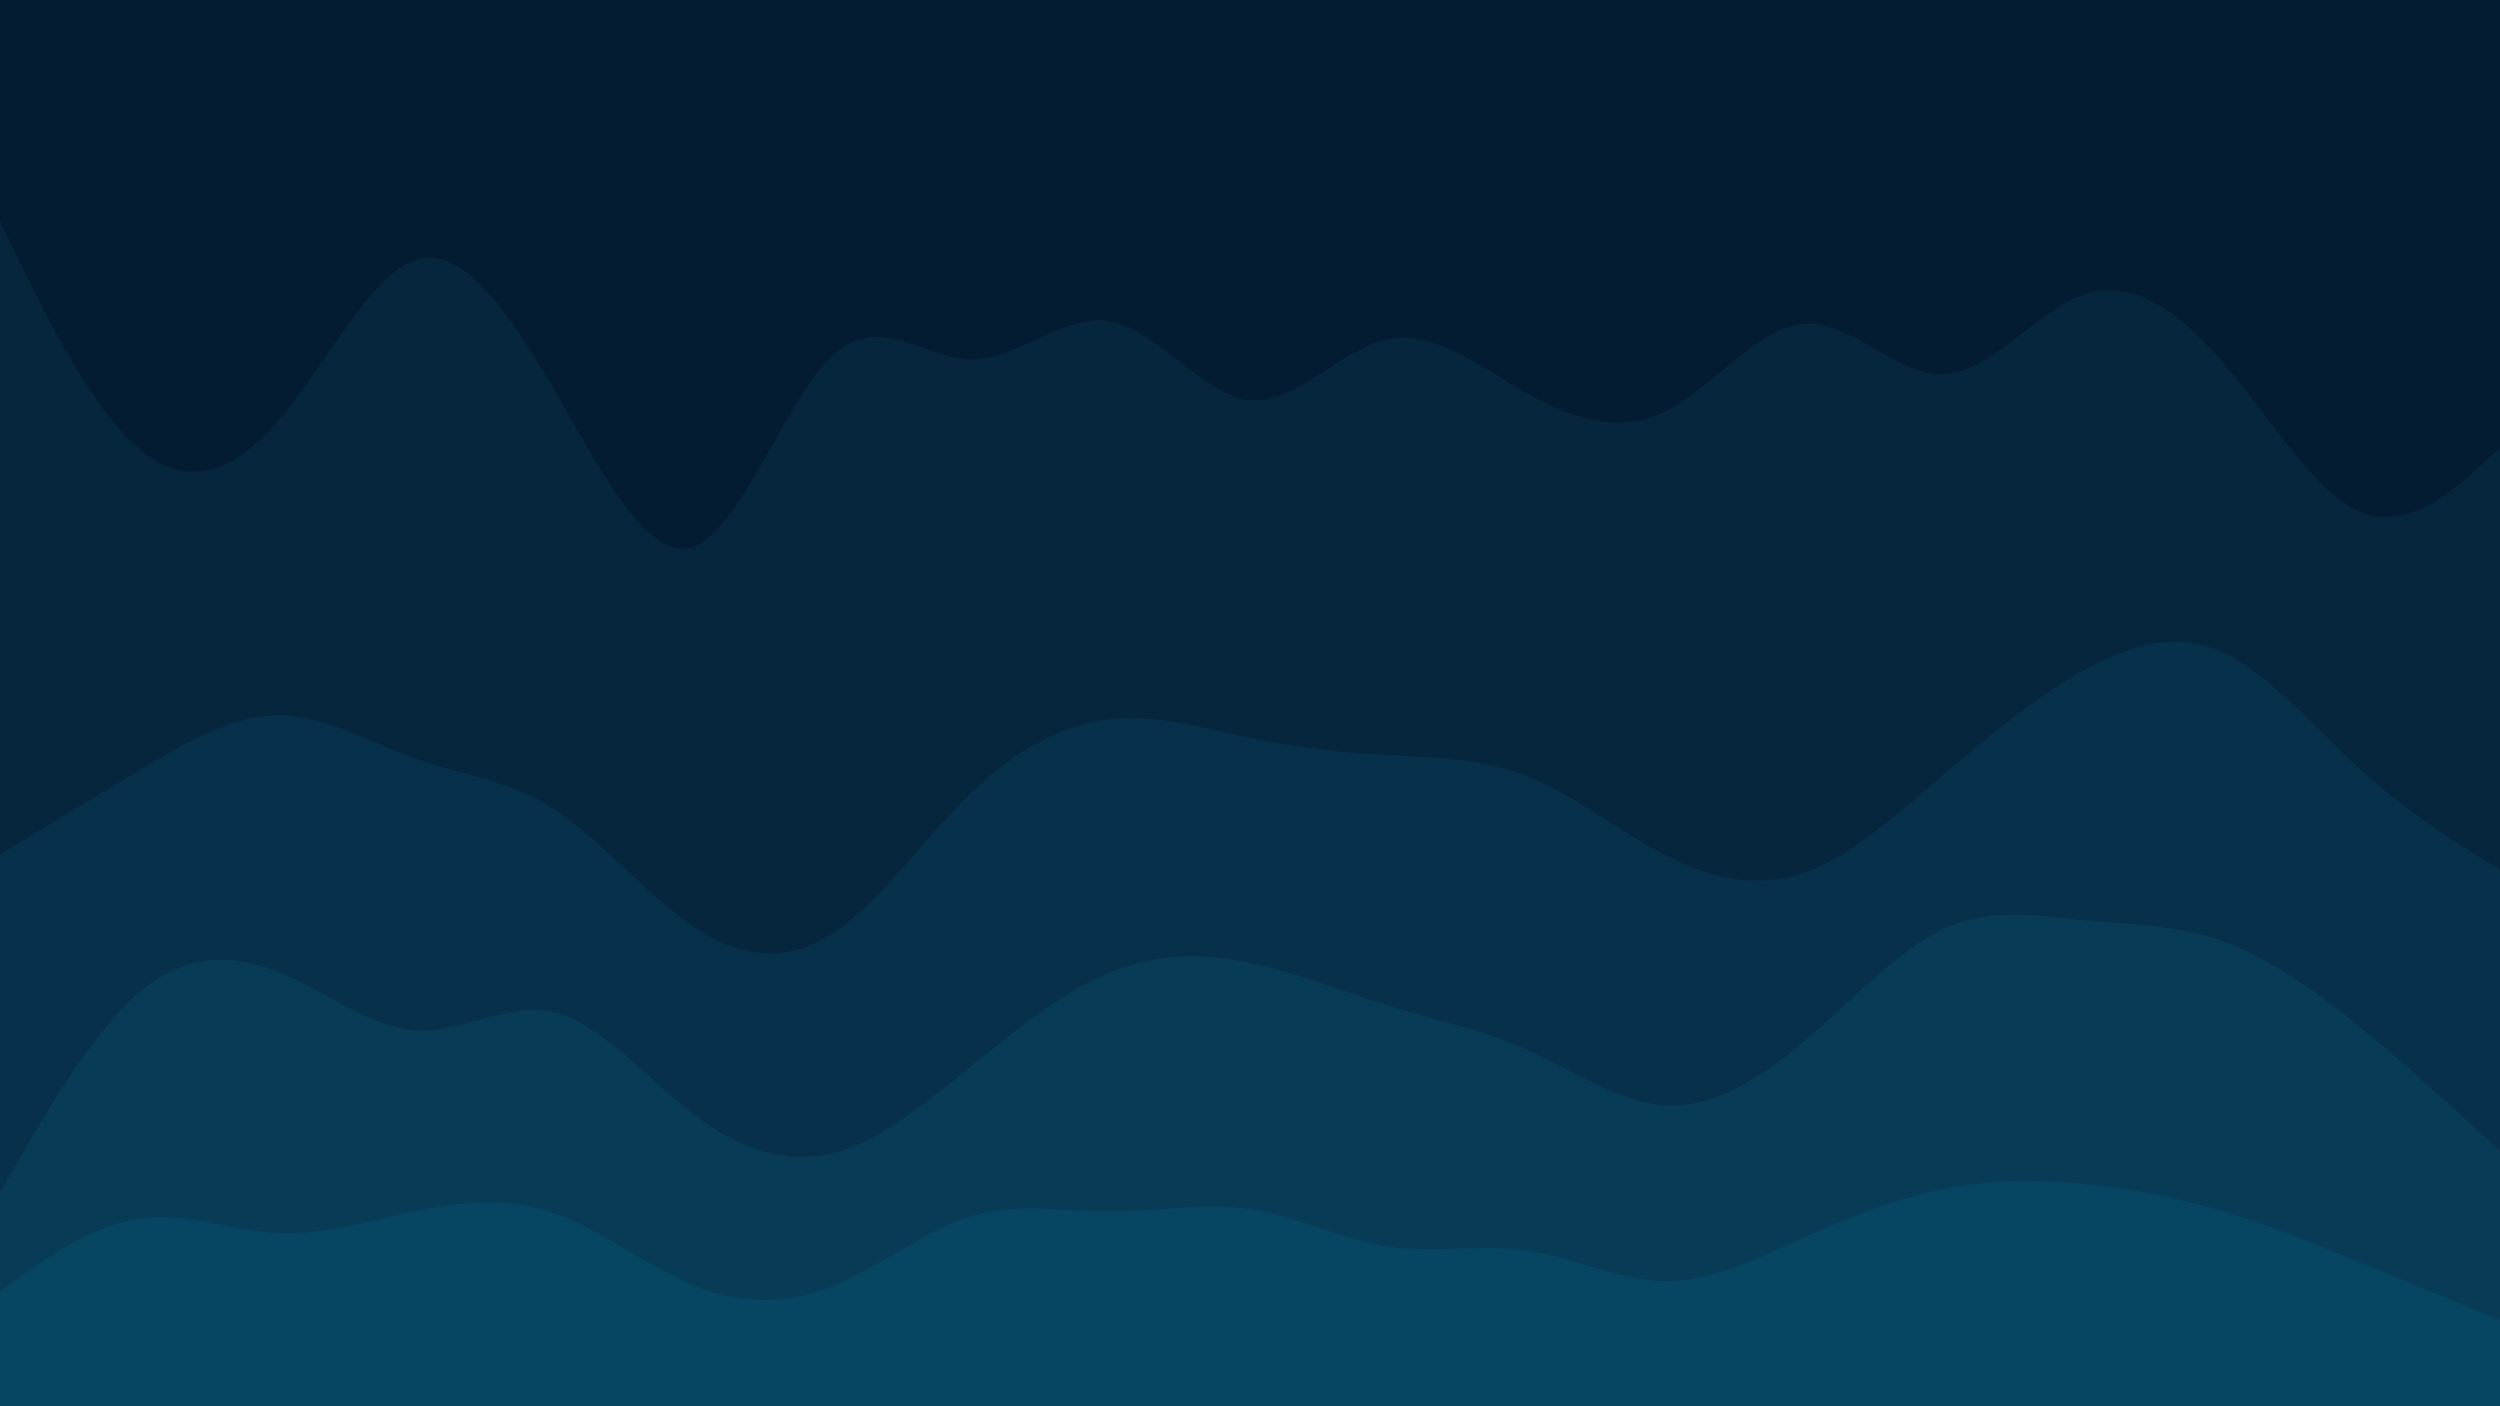 <svg id="visual" viewBox="0 0 960 540" width="960" height="540" xmlns="http://www.w3.org/2000/svg" xmlns:xlink="http://www.w3.org/1999/xlink" version="1.1"><path d="M0 87L8.8 105C17.7 123 35.3 159 53.2 174.3C71 189.7 89 184.3 106.8 163.7C124.7 143 142.3 107 160 101.7C177.7 96.3 195.3 121.7 213.2 152.3C231 183 249 219 266.8 211.8C284.7 204.7 302.3 154.3 320 138.2C337.7 122 355.3 140 373.2 140C391 140 409 122 426.8 125.5C444.7 129 462.3 154 480 155.7C497.7 157.3 515.3 135.7 533.2 132.2C551 128.7 569 143.3 586.8 153.3C604.7 163.3 622.3 168.7 640 159.7C657.7 150.7 675.3 127.3 693.2 126.3C711 125.3 729 146.7 746.8 145.7C764.7 144.7 782.3 121.3 800 115.2C817.7 109 835.3 120 853.2 140.7C871 161.3 889 191.7 906.8 198.8C924.7 206 942.3 190 951.2 182L960 174L960 0L951.2 0C942.3 0 924.7 0 906.8 0C889 0 871 0 853.2 0C835.3 0 817.7 0 800 0C782.3 0 764.7 0 746.8 0C729 0 711 0 693.2 0C675.3 0 657.7 0 640 0C622.3 0 604.7 0 586.8 0C569 0 551 0 533.2 0C515.3 0 497.7 0 480 0C462.3 0 444.7 0 426.8 0C409 0 391 0 373.2 0C355.3 0 337.7 0 320 0C302.3 0 284.7 0 266.8 0C249 0 231 0 213.2 0C195.3 0 177.7 0 160 0C142.3 0 124.7 0 106.8 0C89 0 71 0 53.2 0C35.3 0 17.7 0 8.8 0L0 0Z" fill="#041c32"></path><path d="M0 330L8.8 324.7C17.7 319.3 35.3 308.7 53.2 298C71 287.3 89 276.7 106.8 276.7C124.7 276.7 142.3 287.3 160 293.5C177.7 299.7 195.3 301.3 213.2 313C231 324.7 249 346.3 266.8 358.2C284.7 370 302.3 372 320 360.3C337.7 348.7 355.3 323.3 373.2 306.2C391 289 409 280 426.8 278.2C444.7 276.3 462.3 281.7 480 285.3C497.7 289 515.3 291 533.2 292C551 293 569 293 586.8 300.2C604.7 307.3 622.3 321.7 640 330.7C657.7 339.7 675.3 343.3 693.2 337C711 330.7 729 314.3 746.8 299C764.7 283.7 782.3 269.3 800 259.5C817.7 249.7 835.3 244.3 853.2 252.3C871 260.3 889 281.7 906.8 297.8C924.7 314 942.3 325 951.2 330.5L960 336L960 172L951.2 180C942.3 188 924.7 204 906.8 196.8C889 189.7 871 159.3 853.2 138.7C835.3 118 817.7 107 800 113.2C782.3 119.3 764.7 142.7 746.8 143.7C729 144.7 711 123.3 693.2 124.3C675.3 125.3 657.7 148.7 640 157.7C622.3 166.7 604.7 161.3 586.8 151.3C569 141.3 551 126.7 533.2 130.2C515.3 133.7 497.7 155.3 480 153.7C462.3 152 444.7 127 426.8 123.5C409 120 391 138 373.2 138C355.3 138 337.7 120 320 136.2C302.3 152.3 284.7 202.7 266.8 209.8C249 217 231 181 213.2 150.3C195.3 119.7 177.7 94.3 160 99.7C142.3 105 124.7 141 106.8 161.7C89 182.3 71 187.7 53.2 172.3C35.3 157 17.7 121 8.8 103L0 85Z" fill="#06263e"></path><path d="M0 460L8.8 444.7C17.7 429.3 35.3 398.7 53.2 383.3C71 368 89 368 106.8 375.2C124.7 382.3 142.3 396.7 160 397.7C177.7 398.7 195.3 386.3 213.2 390.8C231 395.3 249 416.7 266.8 430.2C284.7 443.7 302.3 449.3 320 444.8C337.7 440.3 355.3 425.7 373.2 411.2C391 396.7 409 382.3 426.8 375.2C444.7 368 462.3 368 480 371.7C497.7 375.3 515.3 382.7 533.2 388.2C551 393.7 569 397.3 586.8 405.3C604.7 413.3 622.3 425.7 640 426.5C657.7 427.3 675.3 416.7 693.2 401.5C711 386.3 729 366.7 746.8 358.5C764.7 350.3 782.3 353.7 800 355.3C817.7 357 835.3 357 853.2 363.3C871 369.7 889 382.3 906.8 396.8C924.7 411.3 942.3 427.7 951.2 435.8L960 444L960 334L951.2 328.5C942.3 323 924.7 312 906.8 295.8C889 279.7 871 258.3 853.2 250.3C835.3 242.3 817.7 247.7 800 257.5C782.3 267.3 764.7 281.7 746.8 297C729 312.3 711 328.7 693.2 335C675.3 341.3 657.7 337.7 640 328.7C622.3 319.7 604.7 305.3 586.8 298.2C569 291 551 291 533.2 290C515.3 289 497.7 287 480 283.3C462.3 279.7 444.7 274.3 426.8 276.2C409 278 391 287 373.2 304.2C355.3 321.3 337.7 346.7 320 358.3C302.3 370 284.7 368 266.8 356.2C249 344.3 231 322.7 213.2 311C195.3 299.3 177.7 297.7 160 291.5C142.3 285.3 124.7 274.7 106.8 274.7C89 274.7 71 285.3 53.2 296C35.3 306.7 17.7 317.3 8.8 322.7L0 328Z" fill="#07304a"></path><path d="M0 498L8.8 491.7C17.7 485.3 35.3 472.7 53.2 470C71 467.3 89 474.7 106.8 475.5C124.7 476.3 142.3 470.7 160 467C177.7 463.3 195.3 461.7 213.2 468C231 474.3 249 488.7 266.8 495.8C284.7 503 302.3 503 320 495.8C337.7 488.7 355.3 474.3 373.2 469C391 463.7 409 467.3 426.8 467.3C444.7 467.3 462.3 463.7 480 466.3C497.7 469 515.3 478 533.2 480.7C551 483.3 569 479.7 586.8 482.3C604.7 485 622.3 494 640 494C657.7 494 675.3 485 693.2 477C711 469 729 462 746.8 458.5C764.7 455 782.3 455 800 456.7C817.7 458.3 835.3 461.7 853.2 467C871 472.3 889 479.7 906.8 487C924.7 494.3 942.3 501.7 951.2 505.3L960 509L960 442L951.2 433.8C942.3 425.7 924.7 409.3 906.8 394.8C889 380.3 871 367.7 853.2 361.3C835.3 355 817.7 355 800 353.3C782.3 351.7 764.7 348.3 746.8 356.5C729 364.7 711 384.3 693.2 399.5C675.3 414.7 657.7 425.3 640 424.5C622.3 423.7 604.7 411.3 586.8 403.3C569 395.3 551 391.7 533.2 386.2C515.3 380.7 497.7 373.3 480 369.7C462.3 366 444.7 366 426.8 373.2C409 380.3 391 394.7 373.2 409.2C355.3 423.7 337.7 438.3 320 442.8C302.3 447.3 284.7 441.7 266.8 428.2C249 414.7 231 393.3 213.2 388.8C195.3 384.3 177.7 396.7 160 395.7C142.3 394.7 124.7 380.3 106.8 373.2C89 366 71 366 53.2 381.3C35.3 396.7 17.7 427.3 8.8 442.7L0 458Z" fill="#073b56"></path><path d="M0 541L8.8 541C17.7 541 35.3 541 53.2 541C71 541 89 541 106.8 541C124.7 541 142.3 541 160 541C177.7 541 195.3 541 213.2 541C231 541 249 541 266.8 541C284.7 541 302.3 541 320 541C337.7 541 355.3 541 373.2 541C391 541 409 541 426.8 541C444.7 541 462.3 541 480 541C497.7 541 515.3 541 533.2 541C551 541 569 541 586.8 541C604.7 541 622.3 541 640 541C657.7 541 675.3 541 693.2 541C711 541 729 541 746.8 541C764.7 541 782.3 541 800 541C817.7 541 835.3 541 853.2 541C871 541 889 541 906.8 541C924.7 541 942.3 541 951.2 541L960 541L960 507L951.2 503.3C942.3 499.7 924.7 492.3 906.8 485C889 477.7 871 470.3 853.2 465C835.3 459.7 817.7 456.3 800 454.7C782.3 453 764.7 453 746.8 456.5C729 460 711 467 693.2 475C675.3 483 657.7 492 640 492C622.3 492 604.7 483 586.8 480.3C569 477.7 551 481.3 533.2 478.7C515.3 476 497.7 467 480 464.3C462.3 461.7 444.7 465.3 426.8 465.3C409 465.3 391 461.7 373.2 467C355.3 472.3 337.7 486.7 320 493.8C302.3 501 284.7 501 266.8 493.8C249 486.7 231 472.3 213.2 466C195.3 459.7 177.7 461.3 160 465C142.3 468.7 124.7 474.3 106.8 473.5C89 472.7 71 465.3 53.2 468C35.3 470.7 17.7 483.3 8.8 489.7L0 496Z" fill="#064663"></path></svg>